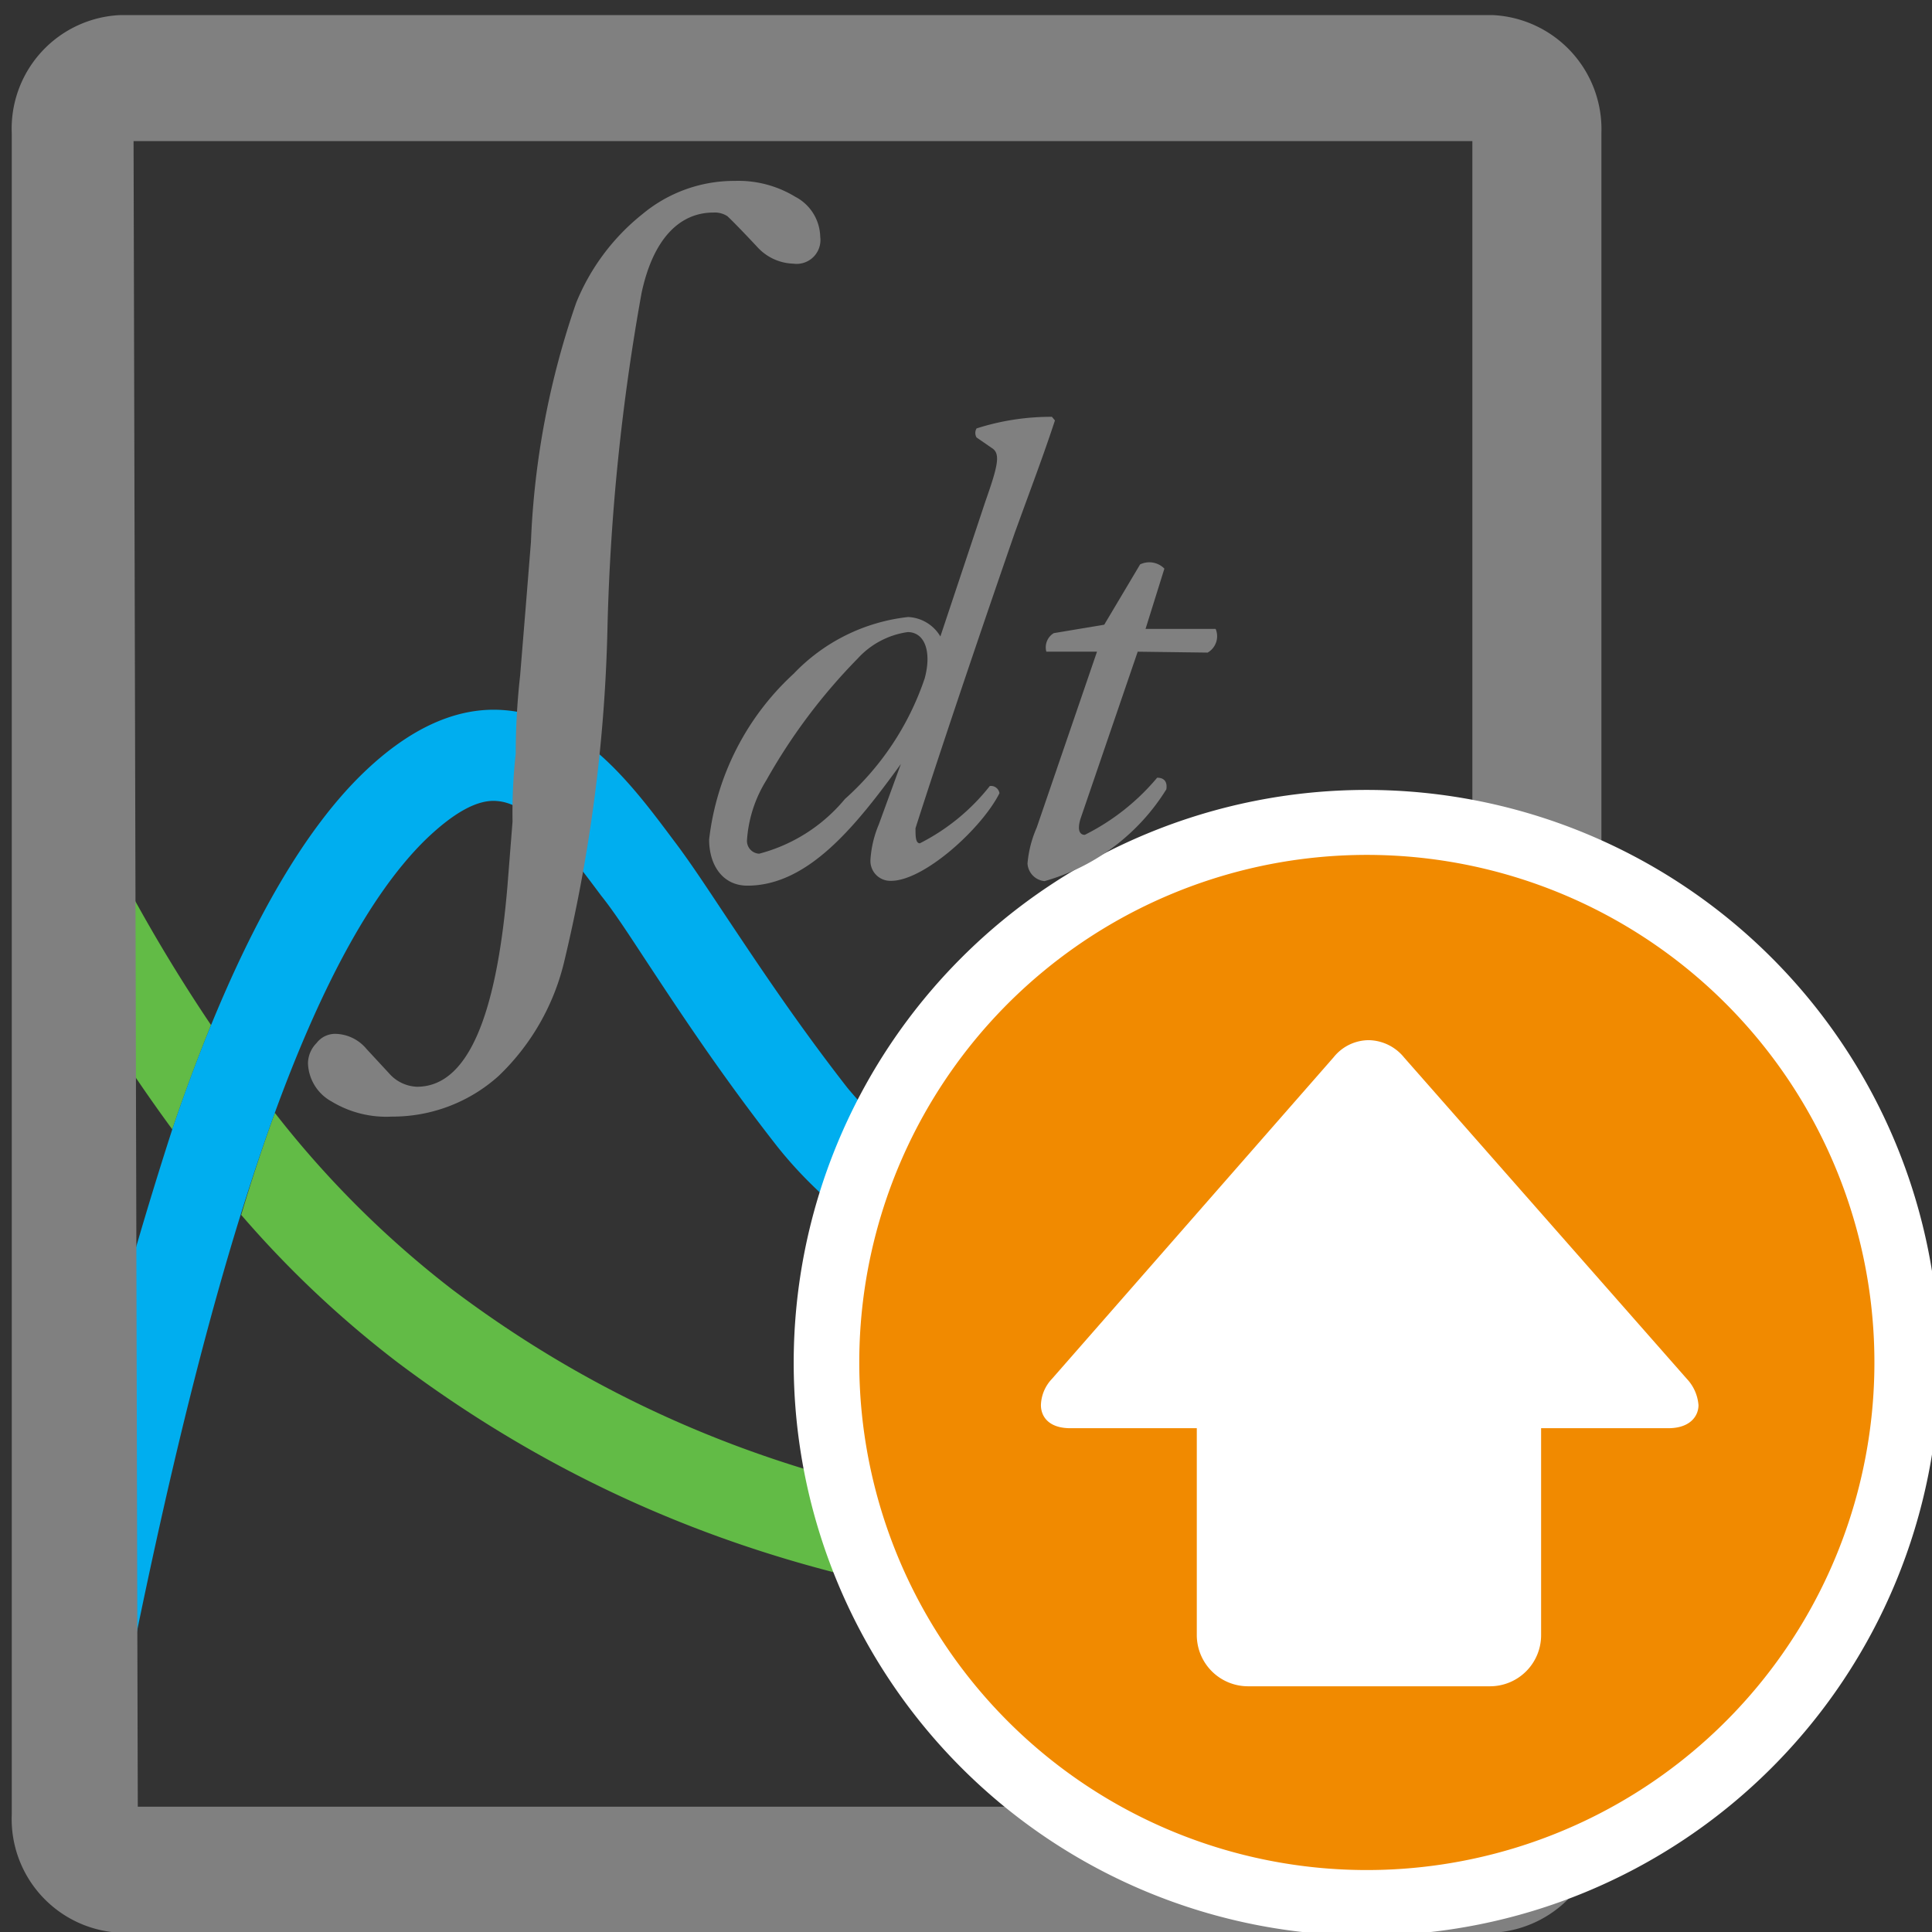 <svg id="Layer_1" data-name="Layer 1" xmlns="http://www.w3.org/2000/svg" viewBox="0 0 128.16 128.16"><rect x="0" y="0" width="128.16" height="128.16" fill="#333333" stroke="none"/><defs><style>.cls-1{fill:#62bb46;}.cls-2{fill:#00aeef;}.cls-3{fill:gray;}.cls-4{fill:#f18a00;}.cls-5{fill:#fff;}</style></defs><path class="cls-1" d="M18.23,73.82C17.44,76,16.69,78.25,16,80.59a69,69,0,0,0,10.38,9.79c14.56,10.94,28.83,14.51,40.17,16.13v-6.13C56,98.79,43,95.34,30,85.54A65.84,65.84,0,0,1,18.23,73.82Z"/><path class="cls-1" d="M14,68A109,109,0,0,1,3.62,48.62l-.41.15V61.92a110.51,110.51,0,0,0,8.22,13C12.24,72.53,13.1,70.22,14,68Z"/><path class="cls-2" d="M56.22,72.17c-3.36-4.31-5.92-8.18-8-11.29-1.33-2-2.47-3.74-3.53-5.13-2.74-3.67-6.15-8.24-11.22-8.64-3.13-.26-6.31,1.18-9.46,4.25C20.18,55.1,16.87,61,14,68c-.9,2.2-1.76,4.51-2.57,6.91A274.19,274.19,0,0,0,3.21,106.7v12.06c0,2.43,1.18,4.49,2.83,5.17,2.38-12.87,5.59-29.4,9.92-43.34.73-2.34,1.48-4.6,2.27-6.77,2.88-7.88,6.2-14.4,10-18.12C30.1,53.9,31.7,53,33,53.14c2.34.19,4.84,3.54,6.86,6.25,1,1.25,2.05,2.91,3.32,4.83,2.11,3.2,4.75,7.18,8.26,11.68,3.81,4.87,9.31,8.33,15.06,10.81V80.05A29.52,29.52,0,0,1,56.22,72.17Z"/><path class="cls-3" d="M99,128.21H8a7.55,7.55,0,0,1-7.22-7.84V8.84A7.54,7.54,0,0,1,8,1H99a7.58,7.58,0,0,1,7.23,7.83V120.37A7.59,7.59,0,0,1,99,128.21ZM9.14,119.85H97.67V9.36H8.86Z"/><circle class="cls-4" cx="90.65" cy="90.42" r="35.85"/><path class="cls-5" d="M90.65,52.4a38,38,0,1,1-38,38h0A38,38,0,0,1,90.65,52.4Zm0,71.65A33.67,33.67,0,1,0,57,90.38v0A33.67,33.67,0,0,0,90.65,124.05Z"/><path class="cls-5" d="M71,94.74h8.39v13.73a3.4,3.4,0,0,0,3.4,3.39H98.84a3.39,3.39,0,0,0,3.39-3.39V94.74h8.44c1.45,0,2-.81,2-1.53a2.86,2.86,0,0,0-.77-1.74L93.15,70.16A3.09,3.09,0,0,0,90.81,69a3,3,0,0,0-2.34,1.13L69.78,91.47a2.63,2.63,0,0,0-.73,1.74C69.05,93.93,69.53,94.74,71,94.74Z"/><path class="cls-3" d="M48.75,12a7.25,7.25,0,0,1,4,1.05,3.07,3.07,0,0,1,1.66,2.66,1.58,1.58,0,0,1-1.35,1.78,1.55,1.55,0,0,1-.43,0,3.36,3.36,0,0,1-2.38-1.09c-1.13-1.21-1.82-1.9-2-2.06a1.53,1.53,0,0,0-.93-.24c-2.26,0-4,1.77-4.76,5.33a144.72,144.72,0,0,0-2.26,22.08A104.77,104.77,0,0,1,37.4,63.9a15.44,15.44,0,0,1-4.32,7.47A10.51,10.51,0,0,1,26,74.07a7,7,0,0,1-4-1,3,3,0,0,1-1.57-2.54A1.94,1.94,0,0,1,21,69.19a1.56,1.56,0,0,1,1.21-.61,2.75,2.75,0,0,1,2.1,1l1.5,1.62a2.58,2.58,0,0,0,1.85.89c3.27,0,5.25-4.4,6-13.29L34,54.49A35.12,35.12,0,0,1,34.21,50a46.88,46.88,0,0,1,.29-5.16l.36-4.4.36-4.48a55,55,0,0,1,3-15.87,14.49,14.49,0,0,1,4.4-5.89A9.51,9.51,0,0,1,48.75,12Z"/><path class="cls-3" d="M65.38,33.22c.84-2.38,1-3.15.4-3.51l-1-.69a.59.59,0,0,1,0-.6,16.12,16.12,0,0,1,5-.77l.2.24c-.77,2.34-1.41,4-2.67,7.47-4,11.55-6.17,18.29-6.58,19.58,0,.52,0,1,.29,1a13.87,13.87,0,0,0,4.64-3.8.57.57,0,0,1,.64.48.09.09,0,0,0,0,0c-1.18,2.34-5,5.81-7.19,5.81a1.32,1.32,0,0,1-1.37-1.29v-.08a7.2,7.2,0,0,1,.56-2.38l1.46-4h0c-2.91,4-6.1,8.07-10.18,8.07-1.65,0-2.54-1.37-2.54-3.06a17.67,17.67,0,0,1,5.61-11,12.36,12.36,0,0,1,7.59-3.76,2.62,2.62,0,0,1,2.14,1.29ZM56.9,43.68a38.23,38.23,0,0,0-6.06,8.07,8.63,8.63,0,0,0-1.29,4,.85.85,0,0,0,.81.88h0A11,11,0,0,0,56.05,53,18.75,18.75,0,0,0,61.34,45c.48-1.78,0-3.07-1.13-3.07A5.53,5.53,0,0,0,56.9,43.68Z"/><path class="cls-3" d="M75.47,43.23l-3.8,11.1c-.24.81,0,1.05.29,1.05a15,15,0,0,0,4.8-3.79c.44,0,.69.24.61.77a14,14,0,0,1-8.08,6.09,1.25,1.25,0,0,1-1.13-1.17,7.52,7.52,0,0,1,.61-2.38l4-11.67H69.41A1.1,1.1,0,0,1,69.9,42l3.35-.56,2.38-4a1.4,1.4,0,0,1,1.61.28l-1.25,4h4.65a1.25,1.25,0,0,1-.53,1.57Z"/></svg>